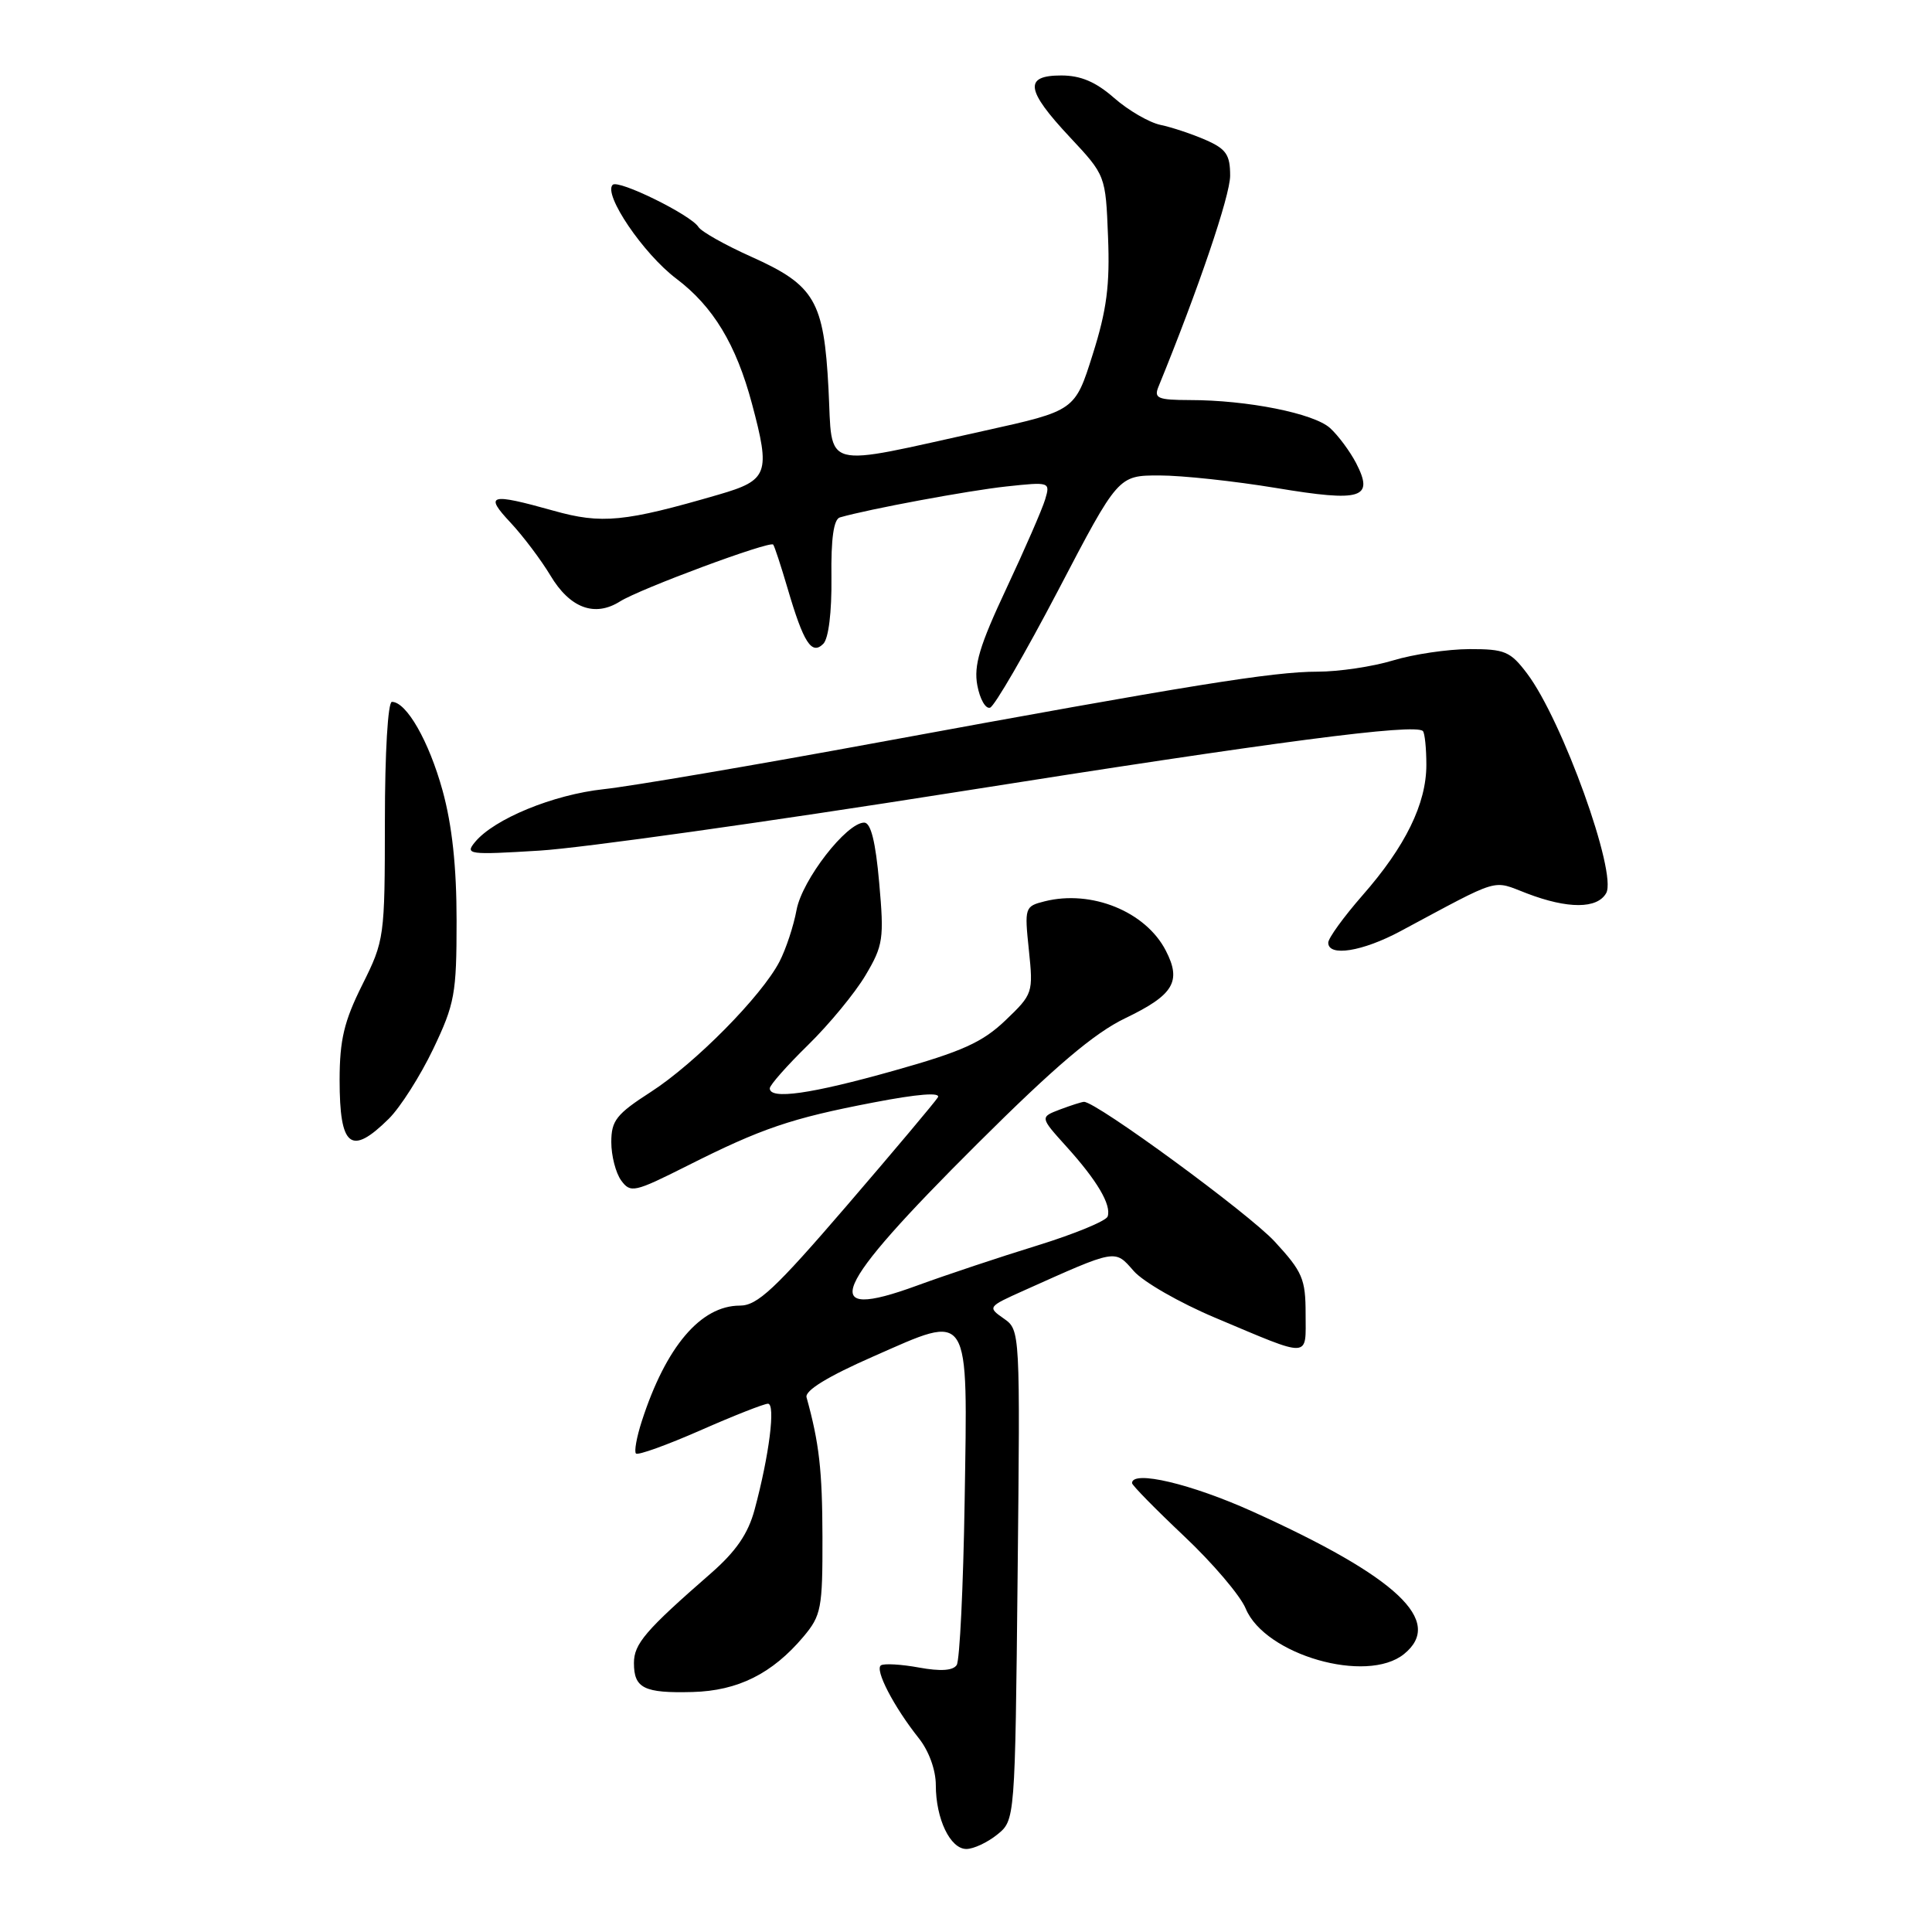<?xml version="1.0" encoding="UTF-8" standalone="no"?>
<!DOCTYPE svg PUBLIC "-//W3C//DTD SVG 1.1//EN" "http://www.w3.org/Graphics/SVG/1.1/DTD/svg11.dtd" >
<svg xmlns="http://www.w3.org/2000/svg" xmlns:xlink="http://www.w3.org/1999/xlink" version="1.1" viewBox="0 0 256 256">
 <g >
 <path fill="currentColor"
d=" M 132.14 243.09 C 134.50 241.18 134.50 241.18 134.84 208.71 C 135.18 176.26 135.18 176.24 133.00 174.71 C 130.84 173.20 130.88 173.15 135.65 171.01 C 148.05 165.45 147.68 165.52 150.22 168.41 C 151.47 169.85 156.32 172.63 161.00 174.60 C 173.85 180.01 173.00 180.05 173.00 174.09 C 173.00 169.47 172.59 168.51 168.90 164.51 C 165.47 160.79 145.29 146.00 143.64 146.00 C 143.36 146.00 141.93 146.46 140.46 147.01 C 137.79 148.03 137.79 148.03 141.31 151.93 C 145.38 156.43 147.28 159.65 146.77 161.19 C 146.57 161.78 142.38 163.51 137.46 165.03 C 132.53 166.55 125.35 168.94 121.50 170.35 C 108.25 175.20 110.08 170.90 129.50 151.56 C 139.79 141.31 144.98 136.90 149.10 134.92 C 155.53 131.83 156.59 130.05 154.47 125.95 C 151.80 120.78 144.63 117.87 138.42 119.43 C 135.79 120.09 135.74 120.24 136.33 125.88 C 136.92 131.56 136.87 131.72 133.22 135.21 C 130.17 138.12 127.49 139.33 118.41 141.88 C 107.43 144.97 102.00 145.74 102.00 144.21 C 102.00 143.78 104.29 141.19 107.08 138.46 C 109.87 135.73 113.29 131.58 114.68 129.24 C 117.03 125.28 117.16 124.40 116.50 116.99 C 116.02 111.53 115.39 109.00 114.51 109.00 C 112.17 109.00 106.30 116.57 105.55 120.56 C 105.16 122.69 104.14 125.77 103.29 127.41 C 100.94 131.96 92.11 140.90 86.25 144.68 C 81.67 147.63 81.00 148.48 81.00 151.34 C 81.00 153.14 81.59 155.43 82.31 156.42 C 83.55 158.11 84.05 158.00 91.03 154.49 C 100.91 149.51 104.82 148.18 115.71 146.09 C 121.62 144.95 124.69 144.71 124.27 145.41 C 123.90 146.01 118.48 152.46 112.21 159.75 C 102.69 170.82 100.35 173.00 98.04 173.00 C 92.85 173.00 88.23 178.44 85.04 188.32 C 84.36 190.42 84.01 192.35 84.27 192.60 C 84.53 192.86 88.36 191.48 92.78 189.54 C 97.20 187.59 101.25 186.00 101.76 186.00 C 102.79 186.00 101.93 192.83 99.99 200.03 C 99.13 203.23 97.53 205.56 94.19 208.48 C 85.52 216.04 84.00 217.82 84.00 220.36 C 84.00 223.71 85.34 224.37 91.77 224.20 C 97.78 224.04 102.33 221.77 106.46 216.87 C 108.82 214.06 109.00 213.13 108.98 203.67 C 108.96 194.81 108.55 191.21 106.87 185.15 C 106.63 184.26 109.68 182.39 115.71 179.74 C 128.72 174.02 128.22 173.22 127.82 198.93 C 127.64 210.24 127.17 220.00 126.77 220.62 C 126.29 221.37 124.63 221.48 121.78 220.96 C 119.44 220.53 117.17 220.40 116.74 220.66 C 115.86 221.20 118.42 226.14 121.75 230.33 C 123.08 232.00 124.00 234.53 124.00 236.53 C 124.00 241.01 125.91 245.00 128.05 245.00 C 129.00 245.00 130.84 244.14 132.14 243.09 Z  M 186.04 219.17 C 191.40 214.83 185.17 208.97 166.00 200.30 C 157.86 196.62 150.00 194.76 150.00 196.52 C 150.00 196.80 153.10 199.96 156.88 203.53 C 160.67 207.10 164.35 211.42 165.06 213.14 C 167.60 219.28 181.10 223.17 186.04 219.17 Z  M 51.51 148.25 C 53.04 146.74 55.69 142.57 57.40 139.00 C 60.26 133.01 60.50 131.68 60.50 122.00 C 60.50 114.84 59.91 109.35 58.64 104.74 C 56.84 98.22 53.86 93.00 51.93 93.00 C 51.40 93.00 51.00 99.74 51.00 108.75 C 50.99 124.23 50.94 124.60 48.00 130.50 C 45.59 135.33 45.01 137.78 45.00 143.08 C 45.00 152.02 46.49 153.21 51.51 148.25 Z  M 185.60 123.37 C 199.06 116.16 197.63 116.59 202.32 118.38 C 207.76 120.46 211.65 120.44 212.83 118.34 C 214.31 115.69 207.01 95.42 202.35 89.25 C 200.13 86.31 199.40 86.00 194.70 86.01 C 191.84 86.02 187.29 86.69 184.59 87.51 C 181.89 88.33 177.39 89.00 174.59 89.00 C 168.67 89.00 157.77 90.76 116.50 98.35 C 100.00 101.39 83.58 104.19 80.00 104.57 C 73.31 105.29 65.47 108.51 62.94 111.58 C 61.58 113.22 62.08 113.29 71.50 112.71 C 77.00 112.38 101.75 108.90 126.50 104.99 C 169.24 98.23 187.51 95.84 188.54 96.87 C 188.79 97.13 189.00 99.14 189.00 101.35 C 189.00 106.49 186.23 112.16 180.52 118.66 C 178.04 121.50 176.00 124.31 176.00 124.91 C 176.00 126.81 180.54 126.09 185.60 123.37 Z  M 140.22 78.21 C 148.17 63.00 148.17 63.00 153.63 63.00 C 156.63 63.00 163.59 63.75 169.09 64.66 C 180.46 66.55 182.10 66.04 179.69 61.36 C 178.87 59.79 177.32 57.70 176.24 56.72 C 174.09 54.77 165.28 53.01 157.64 53.01 C 153.41 53.00 152.88 52.77 153.50 51.25 C 158.79 38.31 163.00 25.92 163.00 23.28 C 163.00 20.50 162.48 19.74 159.75 18.54 C 157.96 17.76 155.27 16.86 153.77 16.55 C 152.27 16.23 149.51 14.63 147.64 12.99 C 145.20 10.85 143.21 10.00 140.62 10.00 C 135.65 10.00 135.91 11.92 141.75 18.16 C 146.50 23.24 146.50 23.24 146.82 31.37 C 147.08 37.78 146.65 41.08 144.79 46.96 C 142.44 54.42 142.44 54.42 130.47 57.07 C 108.48 61.93 110.35 62.43 109.78 51.53 C 109.17 39.84 107.97 37.80 99.55 34.02 C 96.07 32.46 92.93 30.69 92.55 30.08 C 91.56 28.48 81.92 23.74 81.18 24.49 C 79.91 25.76 85.24 33.62 89.61 36.92 C 94.50 40.61 97.54 45.64 99.64 53.50 C 102.11 62.74 101.79 63.63 95.25 65.53 C 82.75 69.17 79.73 69.47 73.34 67.67 C 64.88 65.30 64.14 65.51 67.65 69.25 C 69.32 71.04 71.69 74.19 72.93 76.25 C 75.51 80.58 78.80 81.81 82.16 79.69 C 84.83 78.01 101.99 71.64 102.45 72.16 C 102.62 72.35 103.48 74.97 104.37 78.00 C 106.48 85.19 107.55 86.85 109.09 85.31 C 109.79 84.61 110.22 81.12 110.17 76.53 C 110.10 71.35 110.47 68.80 111.29 68.56 C 115.05 67.47 128.32 65.00 133.34 64.46 C 139.11 63.84 139.18 63.86 138.49 66.17 C 138.11 67.45 135.79 72.78 133.34 78.00 C 129.79 85.56 129.01 88.18 129.50 90.81 C 129.84 92.64 130.60 93.97 131.19 93.77 C 131.78 93.57 135.84 86.57 140.22 78.21 Z "/>
</g>
</svg>